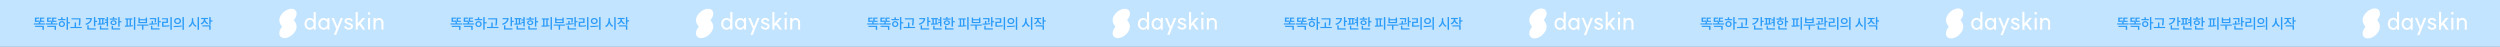 <svg width="3840" height="72" viewBox="0 0 3840 72" fill="none" xmlns="http://www.w3.org/2000/svg">
<rect x="0" y="0" width="3840" height="72" fill="#333333" stroke="none"/>
<g clip-path="url(#clip0_547_2538)">
<rect width="1920" height="85" transform="translate(0 -6.5)" fill="#C3E4FF"/>
<path d="M59.731 35.948V33.286C58.968 33.418 58.213 33.506 57.465 33.55C56.717 33.579 55.808 33.594 54.737 33.594H53.593V27.038H60.215V28.776H55.793V31.9C57.553 31.856 59.108 31.687 60.457 31.394L60.655 33.11L60.435 33.154H61.337V27.038H67.915V28.776H63.493V31.878H68.003V33.594H61.887V35.948H69.565V37.686H51.987V35.948H59.731ZM67.343 39.6V45.826H65.165V41.36H53.879V39.6H67.343ZM78.409 35.948V33.286C77.647 33.418 76.891 33.506 76.143 33.55C75.395 33.579 74.486 33.594 73.415 33.594H72.271V27.038H78.893V28.776H74.471V31.9C76.231 31.856 77.786 31.687 79.135 31.394L79.333 33.11L79.113 33.154H80.015V27.038H86.593V28.776H82.171V31.878H86.681V33.594H80.565V35.948H88.243V37.686H70.665V35.948H78.409ZM86.021 39.6V45.826H83.843V41.36H72.557V39.6H86.021ZM104.436 26.246V34.1H107.472V35.904H104.436V45.716H102.28V26.246H104.436ZM93.92 29.26V26.51H96.098V29.26H100.696V31.02H89.234V29.26H93.92ZM95.02 32.45C95.944 32.45 96.773 32.641 97.506 33.022C98.239 33.403 98.811 33.939 99.222 34.628C99.633 35.317 99.838 36.102 99.838 36.982C99.838 37.862 99.633 38.647 99.222 39.336C98.811 40.011 98.239 40.546 97.506 40.942C96.773 41.323 95.944 41.514 95.02 41.514C94.111 41.514 93.289 41.323 92.556 40.942C91.823 40.546 91.243 40.003 90.818 39.314C90.407 38.625 90.202 37.847 90.202 36.982C90.202 36.102 90.407 35.317 90.818 34.628C91.243 33.939 91.823 33.403 92.556 33.022C93.289 32.641 94.111 32.45 95.02 32.45ZM95.02 34.21C94.213 34.21 93.553 34.467 93.04 34.98C92.541 35.479 92.292 36.146 92.292 36.982C92.292 37.803 92.541 38.471 93.04 38.984C93.553 39.483 94.213 39.732 95.02 39.732C95.827 39.732 96.487 39.483 97 38.984C97.513 38.471 97.77 37.803 97.77 36.982C97.77 36.161 97.513 35.493 97 34.98C96.487 34.467 95.827 34.21 95.02 34.21ZM123.664 28.072V29.986C123.664 31.643 123.62 33.139 123.532 34.474C123.459 35.794 123.268 37.341 122.96 39.116L120.782 38.874C121.105 37.187 121.303 35.691 121.376 34.386C121.464 33.081 121.508 31.614 121.508 29.986V29.832H109.848V28.072H123.664ZM114.644 41.338V34.496H116.778V41.338H125.622V43.12H108.022V41.338H114.644ZM146.401 26.246V31.966H149.173V33.748H146.401V40.348H144.245V26.246H146.401ZM141.187 27.742C141.187 30.265 140.388 32.435 138.789 34.254C137.191 36.058 134.954 37.393 132.079 38.258L131.177 36.542C133.421 35.867 135.211 34.914 136.545 33.682C137.88 32.45 138.643 31.049 138.833 29.48H131.991V27.742H141.187ZM136.259 38.918V43.56H147.193V45.32H134.103V38.918H136.259ZM166.004 26.246V40.678H163.848V35.376H160.922V33.616H163.848V31.57H160.922V29.832H163.848V26.246H166.004ZM160.68 27.742V29.48H158.898V35.926C159.924 35.838 160.68 35.765 161.164 35.706L161.274 37.312C158.531 37.752 154.82 37.972 150.142 37.972L149.922 36.168H152.21V29.48H150.428V27.742H160.68ZM155.532 39.534V43.56H166.488V45.32H153.398V39.534H155.532ZM156.808 36.036V29.48H154.3V36.124L156.808 36.036ZM183.758 26.268V32.472H186.53V34.276H183.758V40.832H181.602V26.268H183.758ZM173.264 28.49V26.246H175.442V28.49H180.084V30.206H168.622V28.49H173.264ZM174.342 31.152C175.266 31.152 176.088 31.306 176.806 31.614C177.525 31.907 178.082 32.333 178.478 32.89C178.874 33.447 179.072 34.093 179.072 34.826C179.072 35.545 178.874 36.183 178.478 36.74C178.082 37.297 177.525 37.73 176.806 38.038C176.088 38.346 175.266 38.5 174.342 38.5C173.433 38.5 172.619 38.346 171.9 38.038C171.196 37.73 170.646 37.297 170.25 36.74C169.854 36.183 169.656 35.545 169.656 34.826C169.656 34.093 169.854 33.447 170.25 32.89C170.646 32.333 171.196 31.907 171.9 31.614C172.604 31.306 173.418 31.152 174.342 31.152ZM174.342 32.802C173.55 32.802 172.912 32.985 172.428 33.352C171.959 33.719 171.724 34.21 171.724 34.826C171.724 35.442 171.959 35.933 172.428 36.3C172.912 36.652 173.55 36.828 174.342 36.828C175.134 36.828 175.772 36.652 176.256 36.3C176.74 35.933 176.982 35.442 176.982 34.826C176.982 34.21 176.74 33.719 176.256 33.352C175.772 32.985 175.134 32.802 174.342 32.802ZM173.638 39.688V43.56H184.594V45.32H171.482V39.688H173.638ZM207.815 26.246V45.716H205.637V26.246H207.815ZM203.217 28.226V29.964H201.237V38.984C202.249 38.911 203.21 38.823 204.119 38.72L204.251 40.282C202.403 40.59 200.482 40.795 198.487 40.898C196.507 40.986 194.322 41.037 191.931 41.052L191.711 39.248H194.219V29.964H192.217V28.226H203.217ZM199.147 39.116V29.964H196.287V39.204L199.147 39.116ZM228.1 37.686V39.402H220.29V45.716H218.134V39.402H210.456V37.686H228.1ZM214.724 27.038V29.524H223.766V27.038H225.878V35.53H212.59V27.038H214.724ZM214.724 33.77H223.766V31.24H214.724V33.77ZM239.892 27.72V28.82C239.892 29.788 239.863 30.712 239.804 31.592C239.746 32.472 239.614 33.462 239.408 34.562L237.296 34.32C237.487 33.396 237.612 32.56 237.67 31.812C237.729 31.064 237.766 30.279 237.78 29.458H230.124V27.72H239.892ZM234.986 32.12V36.102C237.318 35.999 239.342 35.831 241.058 35.596L241.19 37.136C239.386 37.459 237.48 37.679 235.47 37.796C233.461 37.899 231.364 37.95 229.178 37.95L228.936 36.212C230.608 36.212 231.914 36.197 232.852 36.168V32.12H234.986ZM244.424 26.246V32.428H247.042V34.21H244.424V40.876H242.268V26.246H244.424ZM234.018 39.556V43.56H245.062V45.32H231.884V39.556H234.018ZM263.851 26.224V45.738H261.695V26.224H263.851ZM257.933 28.006V35.178H251.091V39.314C252.836 39.299 254.398 39.248 255.777 39.16C257.155 39.072 258.578 38.903 260.045 38.654L260.265 40.392C258.681 40.671 257.141 40.861 255.645 40.964C254.163 41.052 252.469 41.096 250.563 41.096H248.913V33.418H255.755V29.744H248.869V28.006H257.933ZM272.761 27.61C273.759 27.61 274.653 27.808 275.445 28.204C276.252 28.6 276.883 29.157 277.337 29.876C277.792 30.58 278.019 31.379 278.019 32.274C278.019 33.183 277.792 33.99 277.337 34.694C276.883 35.398 276.252 35.948 275.445 36.344C274.653 36.74 273.759 36.938 272.761 36.938C271.749 36.938 270.84 36.74 270.033 36.344C269.241 35.948 268.618 35.398 268.163 34.694C267.709 33.99 267.481 33.183 267.481 32.274C267.481 31.379 267.709 30.58 268.163 29.876C268.618 29.157 269.241 28.6 270.033 28.204C270.84 27.808 271.749 27.61 272.761 27.61ZM272.761 29.48C271.837 29.48 271.075 29.737 270.473 30.25C269.887 30.749 269.593 31.423 269.593 32.274C269.593 33.11 269.887 33.792 270.473 34.32C271.075 34.833 271.837 35.09 272.761 35.09C273.671 35.09 274.419 34.833 275.005 34.32C275.607 33.792 275.907 33.11 275.907 32.274C275.907 31.423 275.614 30.749 275.027 30.25C274.441 29.737 273.685 29.48 272.761 29.48ZM282.463 26.224V45.738H280.307V26.224H282.463ZM266.557 39.82C269.021 39.82 271.265 39.783 273.289 39.71C275.328 39.622 277.271 39.439 279.119 39.16L279.273 40.722C277.367 41.089 275.409 41.331 273.399 41.448C271.39 41.551 269.197 41.602 266.821 41.602L266.557 39.82ZM296.818 27.874V31.086C296.818 32.274 297.031 33.44 297.456 34.584C297.881 35.728 298.475 36.747 299.238 37.642C300.001 38.522 300.881 39.182 301.878 39.622L300.602 41.36C299.502 40.832 298.534 40.055 297.698 39.028C296.862 38.001 296.217 36.821 295.762 35.486C295.307 36.938 294.655 38.207 293.804 39.292C292.953 40.377 291.956 41.199 290.812 41.756L289.514 39.974C290.511 39.519 291.399 38.83 292.176 37.906C292.953 36.982 293.555 35.926 293.98 34.738C294.42 33.535 294.64 32.318 294.64 31.086V27.874H296.818ZM305.662 26.224V45.738H303.506V26.224H305.662ZM319.281 27.522V29.282H315.167V29.678C315.167 30.954 315.577 32.127 316.399 33.198C317.22 34.254 318.357 35.031 319.809 35.53L318.687 37.224C317.631 36.857 316.714 36.322 315.937 35.618C315.159 34.899 314.551 34.056 314.111 33.088C313.685 34.129 313.062 35.039 312.241 35.816C311.434 36.593 310.473 37.18 309.359 37.576L308.193 35.882C309.689 35.383 310.862 34.569 311.713 33.44C312.578 32.296 313.011 31.049 313.011 29.7V29.282H308.831V27.522H319.281ZM323.549 26.246V31.218H326.321V33.022H323.549V37.95H321.393V26.246H323.549ZM323.549 38.94V45.716H321.393V40.678H310.789V38.94H323.549Z" fill="#2A9BF8"/>
<g clip-path="url(#clip1_547_2538)">
<path d="M467.733 36.612C467.733 31.348 471.231 27.615 476.177 27.615C477.297 27.621 478.397 27.906 479.379 28.445C480.361 28.984 481.193 29.76 481.801 30.703V18.498H484.956V45.419H481.801V42.52C481.181 43.461 480.343 44.236 479.36 44.781C478.376 45.327 477.275 45.625 476.152 45.651C471.231 45.651 467.733 41.884 467.733 36.612ZM481.801 36.612C481.801 33.214 479.229 30.393 476.332 30.393C473.1 30.393 470.888 32.973 470.888 36.612C470.888 40.25 473.1 42.864 476.332 42.864C479.255 42.864 481.801 40.086 481.801 36.612Z" fill="white"/>
<path d="M488.909 36.722C488.909 31.459 492.407 27.717 497.31 27.717C498.398 27.747 499.464 28.032 500.421 28.55C501.379 29.069 502.201 29.806 502.823 30.702V27.648H505.978V45.418H502.823V42.562C502.234 43.498 501.421 44.27 500.458 44.809C499.495 45.349 498.413 45.638 497.31 45.65C492.441 45.65 488.909 41.883 488.909 36.722ZM502.866 36.722C502.866 33.136 500.294 30.504 497.422 30.504C494.267 30.504 492.064 33.024 492.064 36.722C492.064 40.421 494.267 42.898 497.422 42.898C500.277 42.864 502.823 40.275 502.866 36.722Z" fill="white"/>
<path d="M512.785 53.503L516.506 44.394L509.364 27.648H512.794L518.16 40.619L523.304 27.648H526.733L516.24 53.503H512.785Z" fill="white"/>
<path d="M535.401 42.786C537.527 42.786 539.053 41.874 539.053 40.352C539.053 38.829 537.072 38.331 535.1 37.642C532.666 36.782 529.245 35.733 529.245 32.336C529.245 29.325 532.014 27.459 535.555 27.459C537.647 27.459 540.99 28.68 541.822 31.846L539.053 32.8C538.844 32.042 538.384 31.379 537.747 30.921C537.111 30.462 536.337 30.236 535.555 30.28C533.729 30.28 532.4 31.046 532.4 32.336C532.4 33.789 534.226 34.288 536.352 35.011C538.924 35.871 542.208 36.954 542.208 40.352C542.208 43.517 539.318 45.572 535.401 45.572C533.962 45.557 532.554 45.148 531.329 44.391C530.104 43.633 529.108 42.555 528.448 41.272L531.02 39.75C531.409 40.605 532.022 41.339 532.793 41.874C533.564 42.408 534.465 42.723 535.401 42.786Z" fill="white"/>
<path d="M549.503 36.078L556.731 27.649H561.017L554.159 35.545L561.111 45.419H557.236L551.913 37.945L549.521 40.809V45.419H546.366V18.498H549.521L549.503 36.078Z" fill="white"/>
<path d="M568.742 20.708C568.742 21.219 568.539 21.709 568.179 22.07C567.819 22.431 567.331 22.634 566.821 22.634C566.312 22.634 565.823 22.431 565.463 22.07C565.103 21.709 564.901 21.219 564.901 20.708C564.901 20.197 565.103 19.707 565.463 19.346C565.823 18.984 566.312 18.781 566.821 18.781C567.331 18.781 567.819 18.984 568.179 19.346C568.539 19.707 568.742 20.197 568.742 20.708ZM568.399 27.589V45.392H565.244V27.614L568.399 27.589Z" fill="white"/>
<path d="M581.661 30.471C581.035 30.457 580.412 30.569 579.829 30.801C579.246 31.033 578.716 31.38 578.269 31.821C577.822 32.262 577.468 32.788 577.228 33.369C576.987 33.95 576.865 34.573 576.869 35.201V45.419H573.714V27.65H576.869V30.23C577.467 29.477 578.217 28.857 579.069 28.413C579.921 27.968 580.857 27.708 581.815 27.65C582.781 27.612 583.745 27.778 584.643 28.136C585.541 28.494 586.355 29.037 587.032 29.73C587.708 30.422 588.233 31.249 588.572 32.158C588.911 33.066 589.057 34.035 589 35.004V45.419H585.888V35.201C585.888 32.337 584.173 30.471 581.661 30.471Z" fill="white"/>
<path d="M455.576 41.023C455.576 45.066 453.09 49.934 448.641 53.667C442.228 59.085 434.144 60.1 430.629 55.903C427.628 52.334 428.906 46.184 433.346 41.023C430.517 37.807 429 34.143 429 30.952C429 26.909 431.477 22.041 435.935 18.308C442.382 12.89 450.433 11.909 453.982 16.081C456.974 19.65 455.696 25.834 451.264 30.934C454.085 34.194 455.628 37.884 455.576 41.023Z" fill="white"/>
</g>
<path d="M699.731 35.948V33.286C698.968 33.418 698.213 33.506 697.465 33.55C696.717 33.579 695.808 33.594 694.737 33.594H693.593V27.038H700.215V28.776H695.793V31.9C697.553 31.856 699.108 31.687 700.457 31.394L700.655 33.11L700.435 33.154H701.337V27.038H707.915V28.776H703.493V31.878H708.003V33.594H701.887V35.948H709.565V37.686H691.987V35.948H699.731ZM707.343 39.6V45.826H705.165V41.36H693.879V39.6H707.343ZM718.409 35.948V33.286C717.647 33.418 716.891 33.506 716.143 33.55C715.395 33.579 714.486 33.594 713.415 33.594H712.271V27.038H718.893V28.776H714.471V31.9C716.231 31.856 717.786 31.687 719.135 31.394L719.333 33.11L719.113 33.154H720.015V27.038H726.593V28.776H722.171V31.878H726.681V33.594H720.565V35.948H728.243V37.686H710.665V35.948H718.409ZM726.021 39.6V45.826H723.843V41.36H712.557V39.6H726.021ZM744.436 26.246V34.1H747.472V35.904H744.436V45.716H742.28V26.246H744.436ZM733.92 29.26V26.51H736.098V29.26H740.696V31.02H729.234V29.26H733.92ZM735.02 32.45C735.944 32.45 736.773 32.641 737.506 33.022C738.239 33.403 738.811 33.939 739.222 34.628C739.633 35.317 739.838 36.102 739.838 36.982C739.838 37.862 739.633 38.647 739.222 39.336C738.811 40.011 738.239 40.546 737.506 40.942C736.773 41.323 735.944 41.514 735.02 41.514C734.111 41.514 733.289 41.323 732.556 40.942C731.823 40.546 731.243 40.003 730.818 39.314C730.407 38.625 730.202 37.847 730.202 36.982C730.202 36.102 730.407 35.317 730.818 34.628C731.243 33.939 731.823 33.403 732.556 33.022C733.289 32.641 734.111 32.45 735.02 32.45ZM735.02 34.21C734.213 34.21 733.553 34.467 733.04 34.98C732.541 35.479 732.292 36.146 732.292 36.982C732.292 37.803 732.541 38.471 733.04 38.984C733.553 39.483 734.213 39.732 735.02 39.732C735.827 39.732 736.487 39.483 737 38.984C737.513 38.471 737.77 37.803 737.77 36.982C737.77 36.161 737.513 35.493 737 34.98C736.487 34.467 735.827 34.21 735.02 34.21ZM763.664 28.072V29.986C763.664 31.643 763.62 33.139 763.532 34.474C763.459 35.794 763.268 37.341 762.96 39.116L760.782 38.874C761.105 37.187 761.303 35.691 761.376 34.386C761.464 33.081 761.508 31.614 761.508 29.986V29.832H749.848V28.072H763.664ZM754.644 41.338V34.496H756.778V41.338H765.622V43.12H748.022V41.338H754.644ZM786.401 26.246V31.966H789.173V33.748H786.401V40.348H784.245V26.246H786.401ZM781.187 27.742C781.187 30.265 780.388 32.435 778.789 34.254C777.191 36.058 774.954 37.393 772.079 38.258L771.177 36.542C773.421 35.867 775.211 34.914 776.545 33.682C777.88 32.45 778.643 31.049 778.833 29.48H771.991V27.742H781.187ZM776.259 38.918V43.56H787.193V45.32H774.103V38.918H776.259ZM806.004 26.246V40.678H803.848V35.376H800.922V33.616H803.848V31.57H800.922V29.832H803.848V26.246H806.004ZM800.68 27.742V29.48H798.898V35.926C799.924 35.838 800.68 35.765 801.164 35.706L801.274 37.312C798.531 37.752 794.82 37.972 790.142 37.972L789.922 36.168H792.21V29.48H790.428V27.742H800.68ZM795.532 39.534V43.56H806.488V45.32H793.398V39.534H795.532ZM796.808 36.036V29.48H794.3V36.124L796.808 36.036ZM823.758 26.268V32.472H826.53V34.276H823.758V40.832H821.602V26.268H823.758ZM813.264 28.49V26.246H815.442V28.49H820.084V30.206H808.622V28.49H813.264ZM814.342 31.152C815.266 31.152 816.088 31.306 816.806 31.614C817.525 31.907 818.082 32.333 818.478 32.89C818.874 33.447 819.072 34.093 819.072 34.826C819.072 35.545 818.874 36.183 818.478 36.74C818.082 37.297 817.525 37.73 816.806 38.038C816.088 38.346 815.266 38.5 814.342 38.5C813.433 38.5 812.619 38.346 811.9 38.038C811.196 37.73 810.646 37.297 810.25 36.74C809.854 36.183 809.656 35.545 809.656 34.826C809.656 34.093 809.854 33.447 810.25 32.89C810.646 32.333 811.196 31.907 811.9 31.614C812.604 31.306 813.418 31.152 814.342 31.152ZM814.342 32.802C813.55 32.802 812.912 32.985 812.428 33.352C811.959 33.719 811.724 34.21 811.724 34.826C811.724 35.442 811.959 35.933 812.428 36.3C812.912 36.652 813.55 36.828 814.342 36.828C815.134 36.828 815.772 36.652 816.256 36.3C816.74 35.933 816.982 35.442 816.982 34.826C816.982 34.21 816.74 33.719 816.256 33.352C815.772 32.985 815.134 32.802 814.342 32.802ZM813.638 39.688V43.56H824.594V45.32H811.482V39.688H813.638ZM847.815 26.246V45.716H845.637V26.246H847.815ZM843.217 28.226V29.964H841.237V38.984C842.249 38.911 843.21 38.823 844.119 38.72L844.251 40.282C842.403 40.59 840.482 40.795 838.487 40.898C836.507 40.986 834.322 41.037 831.931 41.052L831.711 39.248H834.219V29.964H832.217V28.226H843.217ZM839.147 39.116V29.964H836.287V39.204L839.147 39.116ZM868.1 37.686V39.402H860.29V45.716H858.134V39.402H850.456V37.686H868.1ZM854.724 27.038V29.524H863.766V27.038H865.878V35.53H852.59V27.038H854.724ZM854.724 33.77H863.766V31.24H854.724V33.77ZM879.892 27.72V28.82C879.892 29.788 879.863 30.712 879.804 31.592C879.746 32.472 879.614 33.462 879.408 34.562L877.296 34.32C877.487 33.396 877.612 32.56 877.67 31.812C877.729 31.064 877.766 30.279 877.78 29.458H870.124V27.72H879.892ZM874.986 32.12V36.102C877.318 35.999 879.342 35.831 881.058 35.596L881.19 37.136C879.386 37.459 877.48 37.679 875.47 37.796C873.461 37.899 871.364 37.95 869.178 37.95L868.936 36.212C870.608 36.212 871.914 36.197 872.852 36.168V32.12H874.986ZM884.424 26.246V32.428H887.042V34.21H884.424V40.876H882.268V26.246H884.424ZM874.018 39.556V43.56H885.062V45.32H871.884V39.556H874.018ZM903.851 26.224V45.738H901.695V26.224H903.851ZM897.933 28.006V35.178H891.091V39.314C892.836 39.299 894.398 39.248 895.777 39.16C897.155 39.072 898.578 38.903 900.045 38.654L900.265 40.392C898.681 40.671 897.141 40.861 895.645 40.964C894.163 41.052 892.469 41.096 890.563 41.096H888.913V33.418H895.755V29.744H888.869V28.006H897.933ZM912.761 27.61C913.759 27.61 914.653 27.808 915.445 28.204C916.252 28.6 916.883 29.157 917.337 29.876C917.792 30.58 918.019 31.379 918.019 32.274C918.019 33.183 917.792 33.99 917.337 34.694C916.883 35.398 916.252 35.948 915.445 36.344C914.653 36.74 913.759 36.938 912.761 36.938C911.749 36.938 910.84 36.74 910.033 36.344C909.241 35.948 908.618 35.398 908.163 34.694C907.709 33.99 907.481 33.183 907.481 32.274C907.481 31.379 907.709 30.58 908.163 29.876C908.618 29.157 909.241 28.6 910.033 28.204C910.84 27.808 911.749 27.61 912.761 27.61ZM912.761 29.48C911.837 29.48 911.075 29.737 910.473 30.25C909.887 30.749 909.593 31.423 909.593 32.274C909.593 33.11 909.887 33.792 910.473 34.32C911.075 34.833 911.837 35.09 912.761 35.09C913.671 35.09 914.419 34.833 915.005 34.32C915.607 33.792 915.907 33.11 915.907 32.274C915.907 31.423 915.614 30.749 915.027 30.25C914.441 29.737 913.685 29.48 912.761 29.48ZM922.463 26.224V45.738H920.307V26.224H922.463ZM906.557 39.82C909.021 39.82 911.265 39.783 913.289 39.71C915.328 39.622 917.271 39.439 919.119 39.16L919.273 40.722C917.367 41.089 915.409 41.331 913.399 41.448C911.39 41.551 909.197 41.602 906.821 41.602L906.557 39.82ZM936.818 27.874V31.086C936.818 32.274 937.031 33.44 937.456 34.584C937.881 35.728 938.475 36.747 939.238 37.642C940.001 38.522 940.881 39.182 941.878 39.622L940.602 41.36C939.502 40.832 938.534 40.055 937.698 39.028C936.862 38.001 936.217 36.821 935.762 35.486C935.307 36.938 934.655 38.207 933.804 39.292C932.953 40.377 931.956 41.199 930.812 41.756L929.514 39.974C930.511 39.519 931.399 38.83 932.176 37.906C932.953 36.982 933.555 35.926 933.98 34.738C934.42 33.535 934.64 32.318 934.64 31.086V27.874H936.818ZM945.662 26.224V45.738H943.506V26.224H945.662ZM959.281 27.522V29.282H955.167V29.678C955.167 30.954 955.577 32.127 956.399 33.198C957.22 34.254 958.357 35.031 959.809 35.53L958.687 37.224C957.631 36.857 956.714 36.322 955.937 35.618C955.159 34.899 954.551 34.056 954.111 33.088C953.685 34.129 953.062 35.039 952.241 35.816C951.434 36.593 950.473 37.18 949.359 37.576L948.193 35.882C949.689 35.383 950.862 34.569 951.713 33.44C952.578 32.296 953.011 31.049 953.011 29.7V29.282H948.831V27.522H959.281ZM963.549 26.246V31.218H966.321V33.022H963.549V37.95H961.393V26.246H963.549ZM963.549 38.94V45.716H961.393V40.678H950.789V38.94H963.549Z" fill="#2A9BF8"/>
<g clip-path="url(#clip2_547_2538)">
<path d="M1107.73 36.612C1107.73 31.348 1111.23 27.615 1116.18 27.615C1117.3 27.621 1118.4 27.906 1119.38 28.445C1120.36 28.984 1121.19 29.76 1121.8 30.703V18.498H1124.96V45.419H1121.8V42.52C1121.18 43.461 1120.34 44.236 1119.36 44.781C1118.38 45.327 1117.28 45.625 1116.15 45.651C1111.23 45.651 1107.73 41.884 1107.73 36.612ZM1121.8 36.612C1121.8 33.214 1119.23 30.393 1116.33 30.393C1113.1 30.393 1110.89 32.973 1110.89 36.612C1110.89 40.25 1113.1 42.864 1116.33 42.864C1119.26 42.864 1121.8 40.086 1121.8 36.612Z" fill="white"/>
<path d="M1128.91 36.722C1128.91 31.459 1132.41 27.717 1137.31 27.717C1138.4 27.747 1139.46 28.032 1140.42 28.55C1141.38 29.069 1142.2 29.806 1142.82 30.702V27.648H1145.98V45.418H1142.82V42.562C1142.23 43.498 1141.42 44.27 1140.46 44.809C1139.5 45.349 1138.41 45.638 1137.31 45.65C1132.44 45.65 1128.91 41.883 1128.91 36.722ZM1142.87 36.722C1142.87 33.136 1140.29 30.504 1137.42 30.504C1134.27 30.504 1132.06 33.024 1132.06 36.722C1132.06 40.421 1134.27 42.898 1137.42 42.898C1140.28 42.864 1142.82 40.275 1142.87 36.722Z" fill="white"/>
<path d="M1152.78 53.503L1156.51 44.394L1149.36 27.648H1152.79L1158.16 40.619L1163.3 27.648H1166.73L1156.24 53.503H1152.78Z" fill="white"/>
<path d="M1175.4 42.786C1177.53 42.786 1179.05 41.874 1179.05 40.352C1179.05 38.829 1177.07 38.331 1175.1 37.642C1172.67 36.782 1169.25 35.733 1169.25 32.336C1169.25 29.325 1172.01 27.459 1175.55 27.459C1177.65 27.459 1180.99 28.68 1181.82 31.846L1179.05 32.8C1178.84 32.042 1178.38 31.379 1177.75 30.921C1177.11 30.462 1176.34 30.236 1175.55 30.28C1173.73 30.28 1172.4 31.046 1172.4 32.336C1172.4 33.789 1174.23 34.288 1176.35 35.011C1178.92 35.871 1182.21 36.954 1182.21 40.352C1182.21 43.517 1179.32 45.572 1175.4 45.572C1173.96 45.557 1172.55 45.148 1171.33 44.391C1170.1 43.633 1169.11 42.555 1168.45 41.272L1171.02 39.75C1171.41 40.605 1172.02 41.339 1172.79 41.874C1173.56 42.408 1174.47 42.723 1175.4 42.786Z" fill="white"/>
<path d="M1189.5 36.078L1196.73 27.649H1201.02L1194.16 35.545L1201.11 45.419H1197.24L1191.91 37.945L1189.52 40.809V45.419H1186.37V18.498H1189.52L1189.5 36.078Z" fill="white"/>
<path d="M1208.74 20.708C1208.74 21.219 1208.54 21.709 1208.18 22.07C1207.82 22.431 1207.33 22.634 1206.82 22.634C1206.31 22.634 1205.82 22.431 1205.46 22.07C1205.1 21.709 1204.9 21.219 1204.9 20.708C1204.9 20.197 1205.1 19.707 1205.46 19.346C1205.82 18.984 1206.31 18.781 1206.82 18.781C1207.33 18.781 1207.82 18.984 1208.18 19.346C1208.54 19.707 1208.74 20.197 1208.74 20.708ZM1208.4 27.589V45.392H1205.24V27.614L1208.4 27.589Z" fill="white"/>
<path d="M1221.66 30.471C1221.03 30.457 1220.41 30.569 1219.83 30.801C1219.25 31.033 1218.72 31.38 1218.27 31.821C1217.82 32.262 1217.47 32.788 1217.23 33.369C1216.99 33.95 1216.87 34.573 1216.87 35.201V45.419H1213.71V27.65H1216.87V30.23C1217.47 29.477 1218.22 28.857 1219.07 28.413C1219.92 27.968 1220.86 27.708 1221.82 27.65C1222.78 27.612 1223.74 27.778 1224.64 28.136C1225.54 28.494 1226.36 29.037 1227.03 29.73C1227.71 30.422 1228.23 31.249 1228.57 32.158C1228.91 33.066 1229.06 34.035 1229 35.004V45.419H1225.89V35.201C1225.89 32.337 1224.17 30.471 1221.66 30.471Z" fill="white"/>
<path d="M1095.58 41.023C1095.58 45.066 1093.09 49.934 1088.64 53.667C1082.23 59.085 1074.14 60.1 1070.63 55.903C1067.63 52.334 1068.91 46.184 1073.35 41.023C1070.52 37.807 1069 34.143 1069 30.952C1069 26.909 1071.48 22.041 1075.94 18.308C1082.38 12.89 1090.43 11.909 1093.98 16.081C1096.97 19.65 1095.7 25.834 1091.26 30.934C1094.08 34.194 1095.63 37.884 1095.58 41.023Z" fill="white"/>
</g>
<path d="M1339.73 35.948V33.286C1338.97 33.418 1338.21 33.506 1337.46 33.55C1336.72 33.579 1335.81 33.594 1334.74 33.594H1333.59V27.038H1340.21V28.776H1335.79V31.9C1337.55 31.856 1339.11 31.687 1340.46 31.394L1340.65 33.11L1340.43 33.154H1341.34V27.038H1347.91V28.776H1343.49V31.878H1348V33.594H1341.89V35.948H1349.56V37.686H1331.99V35.948H1339.73ZM1347.34 39.6V45.826H1345.16V41.36H1333.88V39.6H1347.34ZM1358.41 35.948V33.286C1357.65 33.418 1356.89 33.506 1356.14 33.55C1355.4 33.579 1354.49 33.594 1353.42 33.594H1352.27V27.038H1358.89V28.776H1354.47V31.9C1356.23 31.856 1357.79 31.687 1359.14 31.394L1359.33 33.11L1359.11 33.154H1360.02V27.038H1366.59V28.776H1362.17V31.878H1366.68V33.594H1360.57V35.948H1368.24V37.686H1350.67V35.948H1358.41ZM1366.02 39.6V45.826H1363.84V41.36H1352.56V39.6H1366.02ZM1384.44 26.246V34.1H1387.47V35.904H1384.44V45.716H1382.28V26.246H1384.44ZM1373.92 29.26V26.51H1376.1V29.26H1380.7V31.02H1369.23V29.26H1373.92ZM1375.02 32.45C1375.94 32.45 1376.77 32.641 1377.51 33.022C1378.24 33.403 1378.81 33.939 1379.22 34.628C1379.63 35.317 1379.84 36.102 1379.84 36.982C1379.84 37.862 1379.63 38.647 1379.22 39.336C1378.81 40.011 1378.24 40.546 1377.51 40.942C1376.77 41.323 1375.94 41.514 1375.02 41.514C1374.11 41.514 1373.29 41.323 1372.56 40.942C1371.82 40.546 1371.24 40.003 1370.82 39.314C1370.41 38.625 1370.2 37.847 1370.2 36.982C1370.2 36.102 1370.41 35.317 1370.82 34.628C1371.24 33.939 1371.82 33.403 1372.56 33.022C1373.29 32.641 1374.11 32.45 1375.02 32.45ZM1375.02 34.21C1374.21 34.21 1373.55 34.467 1373.04 34.98C1372.54 35.479 1372.29 36.146 1372.29 36.982C1372.29 37.803 1372.54 38.471 1373.04 38.984C1373.55 39.483 1374.21 39.732 1375.02 39.732C1375.83 39.732 1376.49 39.483 1377 38.984C1377.51 38.471 1377.77 37.803 1377.77 36.982C1377.77 36.161 1377.51 35.493 1377 34.98C1376.49 34.467 1375.83 34.21 1375.02 34.21ZM1403.66 28.072V29.986C1403.66 31.643 1403.62 33.139 1403.53 34.474C1403.46 35.794 1403.27 37.341 1402.96 39.116L1400.78 38.874C1401.11 37.187 1401.3 35.691 1401.38 34.386C1401.46 33.081 1401.51 31.614 1401.51 29.986V29.832H1389.85V28.072H1403.66ZM1394.64 41.338V34.496H1396.78V41.338H1405.62V43.12H1388.02V41.338H1394.64ZM1426.4 26.246V31.966H1429.17V33.748H1426.4V40.348H1424.25V26.246H1426.4ZM1421.19 27.742C1421.19 30.265 1420.39 32.435 1418.79 34.254C1417.19 36.058 1414.95 37.393 1412.08 38.258L1411.18 36.542C1413.42 35.867 1415.21 34.914 1416.55 33.682C1417.88 32.45 1418.64 31.049 1418.83 29.48H1411.99V27.742H1421.19ZM1416.26 38.918V43.56H1427.19V45.32H1414.1V38.918H1416.26ZM1446 26.246V40.678H1443.85V35.376H1440.92V33.616H1443.85V31.57H1440.92V29.832H1443.85V26.246H1446ZM1440.68 27.742V29.48H1438.9V35.926C1439.92 35.838 1440.68 35.765 1441.16 35.706L1441.27 37.312C1438.53 37.752 1434.82 37.972 1430.14 37.972L1429.92 36.168H1432.21V29.48H1430.43V27.742H1440.68ZM1435.53 39.534V43.56H1446.49V45.32H1433.4V39.534H1435.53ZM1436.81 36.036V29.48H1434.3V36.124L1436.81 36.036ZM1463.76 26.268V32.472H1466.53V34.276H1463.76V40.832H1461.6V26.268H1463.76ZM1453.26 28.49V26.246H1455.44V28.49H1460.08V30.206H1448.62V28.49H1453.26ZM1454.34 31.152C1455.27 31.152 1456.09 31.306 1456.81 31.614C1457.52 31.907 1458.08 32.333 1458.48 32.89C1458.87 33.447 1459.07 34.093 1459.07 34.826C1459.07 35.545 1458.87 36.183 1458.48 36.74C1458.08 37.297 1457.52 37.73 1456.81 38.038C1456.09 38.346 1455.27 38.5 1454.34 38.5C1453.43 38.5 1452.62 38.346 1451.9 38.038C1451.2 37.73 1450.65 37.297 1450.25 36.74C1449.85 36.183 1449.66 35.545 1449.66 34.826C1449.66 34.093 1449.85 33.447 1450.25 32.89C1450.65 32.333 1451.2 31.907 1451.9 31.614C1452.6 31.306 1453.42 31.152 1454.34 31.152ZM1454.34 32.802C1453.55 32.802 1452.91 32.985 1452.43 33.352C1451.96 33.719 1451.72 34.21 1451.72 34.826C1451.72 35.442 1451.96 35.933 1452.43 36.3C1452.91 36.652 1453.55 36.828 1454.34 36.828C1455.13 36.828 1455.77 36.652 1456.26 36.3C1456.74 35.933 1456.98 35.442 1456.98 34.826C1456.98 34.21 1456.74 33.719 1456.26 33.352C1455.77 32.985 1455.13 32.802 1454.34 32.802ZM1453.64 39.688V43.56H1464.59V45.32H1451.48V39.688H1453.64ZM1487.82 26.246V45.716H1485.64V26.246H1487.82ZM1483.22 28.226V29.964H1481.24V38.984C1482.25 38.911 1483.21 38.823 1484.12 38.72L1484.25 40.282C1482.4 40.59 1480.48 40.795 1478.49 40.898C1476.51 40.986 1474.32 41.037 1471.93 41.052L1471.71 39.248H1474.22V29.964H1472.22V28.226H1483.22ZM1479.15 39.116V29.964H1476.29V39.204L1479.15 39.116ZM1508.1 37.686V39.402H1500.29V45.716H1498.13V39.402H1490.46V37.686H1508.1ZM1494.72 27.038V29.524H1503.77V27.038H1505.88V35.53H1492.59V27.038H1494.72ZM1494.72 33.77H1503.77V31.24H1494.72V33.77ZM1519.89 27.72V28.82C1519.89 29.788 1519.86 30.712 1519.8 31.592C1519.75 32.472 1519.61 33.462 1519.41 34.562L1517.3 34.32C1517.49 33.396 1517.61 32.56 1517.67 31.812C1517.73 31.064 1517.77 30.279 1517.78 29.458H1510.12V27.72H1519.89ZM1514.99 32.12V36.102C1517.32 35.999 1519.34 35.831 1521.06 35.596L1521.19 37.136C1519.39 37.459 1517.48 37.679 1515.47 37.796C1513.46 37.899 1511.36 37.95 1509.18 37.95L1508.94 36.212C1510.61 36.212 1511.91 36.197 1512.85 36.168V32.12H1514.99ZM1524.42 26.246V32.428H1527.04V34.21H1524.42V40.876H1522.27V26.246H1524.42ZM1514.02 39.556V43.56H1525.06V45.32H1511.88V39.556H1514.02ZM1543.85 26.224V45.738H1541.69V26.224H1543.85ZM1537.93 28.006V35.178H1531.09V39.314C1532.84 39.299 1534.4 39.248 1535.78 39.16C1537.16 39.072 1538.58 38.903 1540.04 38.654L1540.26 40.392C1538.68 40.671 1537.14 40.861 1535.64 40.964C1534.16 41.052 1532.47 41.096 1530.56 41.096H1528.91V33.418H1535.75V29.744H1528.87V28.006H1537.93ZM1552.76 27.61C1553.76 27.61 1554.65 27.808 1555.45 28.204C1556.25 28.6 1556.88 29.157 1557.34 29.876C1557.79 30.58 1558.02 31.379 1558.02 32.274C1558.02 33.183 1557.79 33.99 1557.34 34.694C1556.88 35.398 1556.25 35.948 1555.45 36.344C1554.65 36.74 1553.76 36.938 1552.76 36.938C1551.75 36.938 1550.84 36.74 1550.03 36.344C1549.24 35.948 1548.62 35.398 1548.16 34.694C1547.71 33.99 1547.48 33.183 1547.48 32.274C1547.48 31.379 1547.71 30.58 1548.16 29.876C1548.62 29.157 1549.24 28.6 1550.03 28.204C1550.84 27.808 1551.75 27.61 1552.76 27.61ZM1552.76 29.48C1551.84 29.48 1551.07 29.737 1550.47 30.25C1549.89 30.749 1549.59 31.423 1549.59 32.274C1549.59 33.11 1549.89 33.792 1550.47 34.32C1551.07 34.833 1551.84 35.09 1552.76 35.09C1553.67 35.09 1554.42 34.833 1555.01 34.32C1555.61 33.792 1555.91 33.11 1555.91 32.274C1555.91 31.423 1555.61 30.749 1555.03 30.25C1554.44 29.737 1553.69 29.48 1552.76 29.48ZM1562.46 26.224V45.738H1560.31V26.224H1562.46ZM1546.56 39.82C1549.02 39.82 1551.27 39.783 1553.29 39.71C1555.33 39.622 1557.27 39.439 1559.12 39.16L1559.27 40.722C1557.37 41.089 1555.41 41.331 1553.4 41.448C1551.39 41.551 1549.2 41.602 1546.82 41.602L1546.56 39.82ZM1576.82 27.874V31.086C1576.82 32.274 1577.03 33.44 1577.46 34.584C1577.88 35.728 1578.48 36.747 1579.24 37.642C1580 38.522 1580.88 39.182 1581.88 39.622L1580.6 41.36C1579.5 40.832 1578.53 40.055 1577.7 39.028C1576.86 38.001 1576.22 36.821 1575.76 35.486C1575.31 36.938 1574.65 38.207 1573.8 39.292C1572.95 40.377 1571.96 41.199 1570.81 41.756L1569.51 39.974C1570.51 39.519 1571.4 38.83 1572.18 37.906C1572.95 36.982 1573.55 35.926 1573.98 34.738C1574.42 33.535 1574.64 32.318 1574.64 31.086V27.874H1576.82ZM1585.66 26.224V45.738H1583.51V26.224H1585.66ZM1599.28 27.522V29.282H1595.17V29.678C1595.17 30.954 1595.58 32.127 1596.4 33.198C1597.22 34.254 1598.36 35.031 1599.81 35.53L1598.69 37.224C1597.63 36.857 1596.71 36.322 1595.94 35.618C1595.16 34.899 1594.55 34.056 1594.11 33.088C1593.69 34.129 1593.06 35.039 1592.24 35.816C1591.43 36.593 1590.47 37.18 1589.36 37.576L1588.19 35.882C1589.69 35.383 1590.86 34.569 1591.71 33.44C1592.58 32.296 1593.01 31.049 1593.01 29.7V29.282H1588.83V27.522H1599.28ZM1603.55 26.246V31.218H1606.32V33.022H1603.55V37.95H1601.39V26.246H1603.55ZM1603.55 38.94V45.716H1601.39V40.678H1590.79V38.94H1603.55Z" fill="#2A9BF8"/>
<g clip-path="url(#clip3_547_2538)">
<path d="M1747.73 36.612C1747.73 31.348 1751.23 27.615 1756.18 27.615C1757.3 27.621 1758.4 27.906 1759.38 28.445C1760.36 28.984 1761.19 29.76 1761.8 30.703V18.498H1764.96V45.419H1761.8V42.52C1761.18 43.461 1760.34 44.236 1759.36 44.781C1758.38 45.327 1757.28 45.625 1756.15 45.651C1751.23 45.651 1747.73 41.884 1747.73 36.612ZM1761.8 36.612C1761.8 33.214 1759.23 30.393 1756.33 30.393C1753.1 30.393 1750.89 32.973 1750.89 36.612C1750.89 40.25 1753.1 42.864 1756.33 42.864C1759.26 42.864 1761.8 40.086 1761.8 36.612Z" fill="white"/>
<path d="M1768.91 36.722C1768.91 31.459 1772.41 27.717 1777.31 27.717C1778.4 27.747 1779.46 28.032 1780.42 28.55C1781.38 29.069 1782.2 29.806 1782.82 30.702V27.648H1785.98V45.418H1782.82V42.562C1782.23 43.498 1781.42 44.27 1780.46 44.809C1779.5 45.349 1778.41 45.638 1777.31 45.65C1772.44 45.65 1768.91 41.883 1768.91 36.722ZM1782.87 36.722C1782.87 33.136 1780.29 30.504 1777.42 30.504C1774.27 30.504 1772.06 33.024 1772.06 36.722C1772.06 40.421 1774.27 42.898 1777.42 42.898C1780.28 42.864 1782.82 40.275 1782.87 36.722Z" fill="white"/>
<path d="M1792.78 53.503L1796.51 44.394L1789.36 27.648H1792.79L1798.16 40.619L1803.3 27.648H1806.73L1796.24 53.503H1792.78Z" fill="white"/>
<path d="M1815.4 42.786C1817.53 42.786 1819.05 41.874 1819.05 40.352C1819.05 38.829 1817.07 38.331 1815.1 37.642C1812.67 36.782 1809.25 35.733 1809.25 32.336C1809.25 29.325 1812.01 27.459 1815.55 27.459C1817.65 27.459 1820.99 28.68 1821.82 31.846L1819.05 32.8C1818.84 32.042 1818.38 31.379 1817.75 30.921C1817.11 30.462 1816.34 30.236 1815.55 30.28C1813.73 30.28 1812.4 31.046 1812.4 32.336C1812.4 33.789 1814.23 34.288 1816.35 35.011C1818.92 35.871 1822.21 36.954 1822.21 40.352C1822.21 43.517 1819.32 45.572 1815.4 45.572C1813.96 45.557 1812.55 45.148 1811.33 44.391C1810.1 43.633 1809.11 42.555 1808.45 41.272L1811.02 39.75C1811.41 40.605 1812.02 41.339 1812.79 41.874C1813.56 42.408 1814.47 42.723 1815.4 42.786Z" fill="white"/>
<path d="M1829.5 36.078L1836.73 27.649H1841.02L1834.16 35.545L1841.11 45.419H1837.24L1831.91 37.945L1829.52 40.809V45.419H1826.37V18.498H1829.52L1829.5 36.078Z" fill="white"/>
<path d="M1848.74 20.708C1848.74 21.219 1848.54 21.709 1848.18 22.07C1847.82 22.431 1847.33 22.634 1846.82 22.634C1846.31 22.634 1845.82 22.431 1845.46 22.07C1845.1 21.709 1844.9 21.219 1844.9 20.708C1844.9 20.197 1845.1 19.707 1845.46 19.346C1845.82 18.984 1846.31 18.781 1846.82 18.781C1847.33 18.781 1847.82 18.984 1848.18 19.346C1848.54 19.707 1848.74 20.197 1848.74 20.708ZM1848.4 27.589V45.392H1845.24V27.614L1848.4 27.589Z" fill="white"/>
<path d="M1861.66 30.471C1861.03 30.457 1860.41 30.569 1859.83 30.801C1859.25 31.033 1858.72 31.38 1858.27 31.821C1857.82 32.262 1857.47 32.788 1857.23 33.369C1856.99 33.95 1856.87 34.573 1856.87 35.201V45.419H1853.71V27.65H1856.87V30.23C1857.47 29.477 1858.22 28.857 1859.07 28.413C1859.92 27.968 1860.86 27.708 1861.82 27.65C1862.78 27.612 1863.74 27.778 1864.64 28.136C1865.54 28.494 1866.36 29.037 1867.03 29.73C1867.71 30.422 1868.23 31.249 1868.57 32.158C1868.91 33.066 1869.06 34.035 1869 35.004V45.419H1865.89V35.201C1865.89 32.337 1864.17 30.471 1861.66 30.471Z" fill="white"/>
<path d="M1735.58 41.023C1735.58 45.066 1733.09 49.934 1728.64 53.667C1722.23 59.085 1714.14 60.1 1710.63 55.903C1707.63 52.334 1708.91 46.184 1713.35 41.023C1710.52 37.807 1709 34.143 1709 30.952C1709 26.909 1711.48 22.041 1715.94 18.308C1722.38 12.89 1730.43 11.909 1733.98 16.081C1736.97 19.65 1735.7 25.834 1731.26 30.934C1734.08 34.194 1735.63 37.884 1735.58 41.023Z" fill="white"/>
</g>
<rect width="1920" height="86" transform="translate(1920 -7)" fill="#C3E4FF"/>
<path d="M1979.73 35.948V33.286C1978.97 33.418 1978.21 33.506 1977.46 33.55C1976.72 33.579 1975.81 33.594 1974.74 33.594H1973.59V27.038H1980.21V28.776H1975.79V31.9C1977.55 31.856 1979.11 31.687 1980.46 31.394L1980.65 33.11L1980.43 33.154H1981.34V27.038H1987.91V28.776H1983.49V31.878H1988V33.594H1981.89V35.948H1989.56V37.686H1971.99V35.948H1979.73ZM1987.34 39.6V45.826H1985.16V41.36H1973.88V39.6H1987.34ZM1998.41 35.948V33.286C1997.65 33.418 1996.89 33.506 1996.14 33.55C1995.4 33.579 1994.49 33.594 1993.42 33.594H1992.27V27.038H1998.89V28.776H1994.47V31.9C1996.23 31.856 1997.79 31.687 1999.14 31.394L1999.33 33.11L1999.11 33.154H2000.02V27.038H2006.59V28.776H2002.17V31.878H2006.68V33.594H2000.57V35.948H2008.24V37.686H1990.67V35.948H1998.41ZM2006.02 39.6V45.826H2003.84V41.36H1992.56V39.6H2006.02ZM2024.44 26.246V34.1H2027.47V35.904H2024.44V45.716H2022.28V26.246H2024.44ZM2013.92 29.26V26.51H2016.1V29.26H2020.7V31.02H2009.23V29.26H2013.92ZM2015.02 32.45C2015.94 32.45 2016.77 32.641 2017.51 33.022C2018.24 33.403 2018.81 33.939 2019.22 34.628C2019.63 35.317 2019.84 36.102 2019.84 36.982C2019.84 37.862 2019.63 38.647 2019.22 39.336C2018.81 40.011 2018.24 40.546 2017.51 40.942C2016.77 41.323 2015.94 41.514 2015.02 41.514C2014.11 41.514 2013.29 41.323 2012.56 40.942C2011.82 40.546 2011.24 40.003 2010.82 39.314C2010.41 38.625 2010.2 37.847 2010.2 36.982C2010.2 36.102 2010.41 35.317 2010.82 34.628C2011.24 33.939 2011.82 33.403 2012.56 33.022C2013.29 32.641 2014.11 32.45 2015.02 32.45ZM2015.02 34.21C2014.21 34.21 2013.55 34.467 2013.04 34.98C2012.54 35.479 2012.29 36.146 2012.29 36.982C2012.29 37.803 2012.54 38.471 2013.04 38.984C2013.55 39.483 2014.21 39.732 2015.02 39.732C2015.83 39.732 2016.49 39.483 2017 38.984C2017.51 38.471 2017.77 37.803 2017.77 36.982C2017.77 36.161 2017.51 35.493 2017 34.98C2016.49 34.467 2015.83 34.21 2015.02 34.21ZM2043.66 28.072V29.986C2043.66 31.643 2043.62 33.139 2043.53 34.474C2043.46 35.794 2043.27 37.341 2042.96 39.116L2040.78 38.874C2041.11 37.187 2041.3 35.691 2041.38 34.386C2041.46 33.081 2041.51 31.614 2041.51 29.986V29.832H2029.85V28.072H2043.66ZM2034.64 41.338V34.496H2036.78V41.338H2045.62V43.12H2028.02V41.338H2034.64ZM2066.4 26.246V31.966H2069.17V33.748H2066.4V40.348H2064.25V26.246H2066.4ZM2061.19 27.742C2061.19 30.265 2060.39 32.435 2058.79 34.254C2057.19 36.058 2054.95 37.393 2052.08 38.258L2051.18 36.542C2053.42 35.867 2055.21 34.914 2056.55 33.682C2057.88 32.45 2058.64 31.049 2058.83 29.48H2051.99V27.742H2061.19ZM2056.26 38.918V43.56H2067.19V45.32H2054.1V38.918H2056.26ZM2086 26.246V40.678H2083.85V35.376H2080.92V33.616H2083.85V31.57H2080.92V29.832H2083.85V26.246H2086ZM2080.68 27.742V29.48H2078.9V35.926C2079.92 35.838 2080.68 35.765 2081.16 35.706L2081.27 37.312C2078.53 37.752 2074.82 37.972 2070.14 37.972L2069.92 36.168H2072.21V29.48H2070.43V27.742H2080.68ZM2075.53 39.534V43.56H2086.49V45.32H2073.4V39.534H2075.53ZM2076.81 36.036V29.48H2074.3V36.124L2076.81 36.036ZM2103.76 26.268V32.472H2106.53V34.276H2103.76V40.832H2101.6V26.268H2103.76ZM2093.26 28.49V26.246H2095.44V28.49H2100.08V30.206H2088.62V28.49H2093.26ZM2094.34 31.152C2095.27 31.152 2096.09 31.306 2096.81 31.614C2097.52 31.907 2098.08 32.333 2098.48 32.89C2098.87 33.447 2099.07 34.093 2099.07 34.826C2099.07 35.545 2098.87 36.183 2098.48 36.74C2098.08 37.297 2097.52 37.73 2096.81 38.038C2096.09 38.346 2095.27 38.5 2094.34 38.5C2093.43 38.5 2092.62 38.346 2091.9 38.038C2091.2 37.73 2090.65 37.297 2090.25 36.74C2089.85 36.183 2089.66 35.545 2089.66 34.826C2089.66 34.093 2089.85 33.447 2090.25 32.89C2090.65 32.333 2091.2 31.907 2091.9 31.614C2092.6 31.306 2093.42 31.152 2094.34 31.152ZM2094.34 32.802C2093.55 32.802 2092.91 32.985 2092.43 33.352C2091.96 33.719 2091.72 34.21 2091.72 34.826C2091.72 35.442 2091.96 35.933 2092.43 36.3C2092.91 36.652 2093.55 36.828 2094.34 36.828C2095.13 36.828 2095.77 36.652 2096.26 36.3C2096.74 35.933 2096.98 35.442 2096.98 34.826C2096.98 34.21 2096.74 33.719 2096.26 33.352C2095.77 32.985 2095.13 32.802 2094.34 32.802ZM2093.64 39.688V43.56H2104.59V45.32H2091.48V39.688H2093.64ZM2127.82 26.246V45.716H2125.64V26.246H2127.82ZM2123.22 28.226V29.964H2121.24V38.984C2122.25 38.911 2123.21 38.823 2124.12 38.72L2124.25 40.282C2122.4 40.59 2120.48 40.795 2118.49 40.898C2116.51 40.986 2114.32 41.037 2111.93 41.052L2111.71 39.248H2114.22V29.964H2112.22V28.226H2123.22ZM2119.15 39.116V29.964H2116.29V39.204L2119.15 39.116ZM2148.1 37.686V39.402H2140.29V45.716H2138.13V39.402H2130.46V37.686H2148.1ZM2134.72 27.038V29.524H2143.77V27.038H2145.88V35.53H2132.59V27.038H2134.72ZM2134.72 33.77H2143.77V31.24H2134.72V33.77ZM2159.89 27.72V28.82C2159.89 29.788 2159.86 30.712 2159.8 31.592C2159.75 32.472 2159.61 33.462 2159.41 34.562L2157.3 34.32C2157.49 33.396 2157.61 32.56 2157.67 31.812C2157.73 31.064 2157.77 30.279 2157.78 29.458H2150.12V27.72H2159.89ZM2154.99 32.12V36.102C2157.32 35.999 2159.34 35.831 2161.06 35.596L2161.19 37.136C2159.39 37.459 2157.48 37.679 2155.47 37.796C2153.46 37.899 2151.36 37.95 2149.18 37.95L2148.94 36.212C2150.61 36.212 2151.91 36.197 2152.85 36.168V32.12H2154.99ZM2164.42 26.246V32.428H2167.04V34.21H2164.42V40.876H2162.27V26.246H2164.42ZM2154.02 39.556V43.56H2165.06V45.32H2151.88V39.556H2154.02ZM2183.85 26.224V45.738H2181.69V26.224H2183.85ZM2177.93 28.006V35.178H2171.09V39.314C2172.84 39.299 2174.4 39.248 2175.78 39.16C2177.16 39.072 2178.58 38.903 2180.04 38.654L2180.26 40.392C2178.68 40.671 2177.14 40.861 2175.64 40.964C2174.16 41.052 2172.47 41.096 2170.56 41.096H2168.91V33.418H2175.75V29.744H2168.87V28.006H2177.93ZM2192.76 27.61C2193.76 27.61 2194.65 27.808 2195.45 28.204C2196.25 28.6 2196.88 29.157 2197.34 29.876C2197.79 30.58 2198.02 31.379 2198.02 32.274C2198.02 33.183 2197.79 33.99 2197.34 34.694C2196.88 35.398 2196.25 35.948 2195.45 36.344C2194.65 36.74 2193.76 36.938 2192.76 36.938C2191.75 36.938 2190.84 36.74 2190.03 36.344C2189.24 35.948 2188.62 35.398 2188.16 34.694C2187.71 33.99 2187.48 33.183 2187.48 32.274C2187.48 31.379 2187.71 30.58 2188.16 29.876C2188.62 29.157 2189.24 28.6 2190.03 28.204C2190.84 27.808 2191.75 27.61 2192.76 27.61ZM2192.76 29.48C2191.84 29.48 2191.07 29.737 2190.47 30.25C2189.89 30.749 2189.59 31.423 2189.59 32.274C2189.59 33.11 2189.89 33.792 2190.47 34.32C2191.07 34.833 2191.84 35.09 2192.76 35.09C2193.67 35.09 2194.42 34.833 2195.01 34.32C2195.61 33.792 2195.91 33.11 2195.91 32.274C2195.91 31.423 2195.61 30.749 2195.03 30.25C2194.44 29.737 2193.69 29.48 2192.76 29.48ZM2202.46 26.224V45.738H2200.31V26.224H2202.46ZM2186.56 39.82C2189.02 39.82 2191.27 39.783 2193.29 39.71C2195.33 39.622 2197.27 39.439 2199.12 39.16L2199.27 40.722C2197.37 41.089 2195.41 41.331 2193.4 41.448C2191.39 41.551 2189.2 41.602 2186.82 41.602L2186.56 39.82ZM2216.82 27.874V31.086C2216.82 32.274 2217.03 33.44 2217.46 34.584C2217.88 35.728 2218.48 36.747 2219.24 37.642C2220 38.522 2220.88 39.182 2221.88 39.622L2220.6 41.36C2219.5 40.832 2218.53 40.055 2217.7 39.028C2216.86 38.001 2216.22 36.821 2215.76 35.486C2215.31 36.938 2214.65 38.207 2213.8 39.292C2212.95 40.377 2211.96 41.199 2210.81 41.756L2209.51 39.974C2210.51 39.519 2211.4 38.83 2212.18 37.906C2212.95 36.982 2213.55 35.926 2213.98 34.738C2214.42 33.535 2214.64 32.318 2214.64 31.086V27.874H2216.82ZM2225.66 26.224V45.738H2223.51V26.224H2225.66ZM2239.28 27.522V29.282H2235.17V29.678C2235.17 30.954 2235.58 32.127 2236.4 33.198C2237.22 34.254 2238.36 35.031 2239.81 35.53L2238.69 37.224C2237.63 36.857 2236.71 36.322 2235.94 35.618C2235.16 34.899 2234.55 34.056 2234.11 33.088C2233.69 34.129 2233.06 35.039 2232.24 35.816C2231.43 36.593 2230.47 37.18 2229.36 37.576L2228.19 35.882C2229.69 35.383 2230.86 34.569 2231.71 33.44C2232.58 32.296 2233.01 31.049 2233.01 29.7V29.282H2228.83V27.522H2239.28ZM2243.55 26.246V31.218H2246.32V33.022H2243.55V37.95H2241.39V26.246H2243.55ZM2243.55 38.94V45.716H2241.39V40.678H2230.79V38.94H2243.55Z" fill="#2A9BF8"/>
<g clip-path="url(#clip4_547_2538)">
<path d="M2387.73 36.625C2387.73 31.245 2391.23 27.429 2396.18 27.429C2397.3 27.435 2398.4 27.726 2399.38 28.277C2400.36 28.828 2401.19 29.622 2401.8 30.585V18.109H2404.96V45.629H2401.8V42.666C2401.18 43.627 2400.34 44.419 2399.36 44.977C2398.38 45.534 2397.28 45.839 2396.15 45.866C2391.23 45.866 2387.73 42.015 2387.73 36.625ZM2401.8 36.625C2401.8 33.153 2399.23 30.269 2396.33 30.269C2393.1 30.269 2390.89 32.906 2390.89 36.625C2390.89 40.344 2393.1 43.017 2396.33 43.017C2399.26 43.017 2401.8 40.177 2401.8 36.625Z" fill="white"/>
<path d="M2408.91 36.739C2408.91 31.358 2412.41 27.533 2417.31 27.533C2418.4 27.563 2419.46 27.855 2420.42 28.385C2421.38 28.915 2422.2 29.668 2422.82 30.584V27.463H2425.98V45.627H2422.82V42.708C2422.23 43.664 2421.42 44.454 2420.46 45.005C2419.5 45.556 2418.41 45.852 2417.31 45.865C2412.44 45.865 2408.91 42.014 2408.91 36.739ZM2422.87 36.739C2422.87 33.072 2420.29 30.382 2417.42 30.382C2414.27 30.382 2412.06 32.958 2412.06 36.739C2412.06 40.519 2414.27 43.051 2417.42 43.051C2420.28 43.016 2422.82 40.37 2422.87 36.739Z" fill="white"/>
<path d="M2432.78 53.892L2436.51 44.581L2429.36 27.463H2432.79L2438.16 40.721L2443.3 27.463H2446.73L2436.24 53.892H2432.78Z" fill="white"/>
<path d="M2455.4 42.937C2457.53 42.937 2459.05 42.005 2459.05 40.449C2459.05 38.893 2457.07 38.383 2455.1 37.679C2452.67 36.8 2449.25 35.727 2449.25 32.255C2449.25 29.177 2452.01 27.27 2455.55 27.27C2457.65 27.27 2460.99 28.518 2461.82 31.753L2459.05 32.729C2458.84 31.955 2458.38 31.277 2457.75 30.808C2457.11 30.339 2456.34 30.108 2455.55 30.153C2453.73 30.153 2452.4 30.936 2452.4 32.255C2452.4 33.74 2454.23 34.25 2456.35 34.989C2458.92 35.868 2462.21 36.976 2462.21 40.449C2462.21 43.684 2459.32 45.786 2455.4 45.786C2453.96 45.77 2452.55 45.352 2451.33 44.577C2450.1 43.803 2449.11 42.701 2448.45 41.39L2451.02 39.833C2451.41 40.708 2452.02 41.458 2452.79 42.005C2453.56 42.551 2454.47 42.873 2455.4 42.937Z" fill="white"/>
<path d="M2469.5 36.08L2476.73 27.464H2481.02L2474.16 35.535L2481.11 45.629H2477.24L2471.91 37.988L2469.52 40.916V45.629H2466.37V18.109H2469.52L2469.5 36.08Z" fill="white"/>
<path d="M2488.74 20.368C2488.74 20.89 2488.54 21.391 2488.18 21.76C2487.82 22.13 2487.33 22.337 2486.82 22.337C2486.31 22.337 2485.82 22.13 2485.46 21.76C2485.1 21.391 2484.9 20.89 2484.9 20.368C2484.9 19.846 2485.1 19.345 2485.46 18.975C2485.82 18.606 2486.31 18.398 2486.82 18.398C2487.33 18.398 2487.82 18.606 2488.18 18.975C2488.54 19.345 2488.74 19.846 2488.74 20.368ZM2488.4 27.401V45.601H2485.24V27.428L2488.4 27.401Z" fill="white"/>
<path d="M2501.66 30.346C2501.03 30.332 2500.41 30.447 2499.83 30.684C2499.25 30.921 2498.72 31.275 2498.27 31.726C2497.82 32.177 2497.47 32.715 2497.23 33.309C2496.99 33.902 2496.87 34.539 2496.87 35.182V45.627H2493.71V27.462H2496.87V30.1C2497.47 29.33 2498.22 28.697 2499.07 28.242C2499.92 27.788 2500.86 27.522 2501.82 27.462C2502.78 27.424 2503.74 27.593 2504.64 27.959C2505.54 28.325 2506.36 28.88 2507.03 29.588C2507.71 30.297 2508.23 31.142 2508.57 32.07C2508.91 32.999 2509.06 33.99 2509 34.98V45.627H2505.89V35.182C2505.89 32.254 2504.17 30.346 2501.66 30.346Z" fill="white"/>
<path d="M2375.58 41.135C2375.58 45.267 2373.09 50.244 2368.64 54.059C2362.23 59.598 2354.14 60.636 2350.63 56.345C2347.63 52.697 2348.91 46.41 2353.35 41.135C2350.52 37.847 2349 34.101 2349 30.84C2349 26.707 2351.48 21.731 2355.94 17.915C2362.38 12.376 2370.43 11.374 2373.98 15.638C2376.97 19.287 2375.7 25.608 2371.26 30.822C2374.08 34.154 2375.63 37.926 2375.58 41.135Z" fill="white"/>
</g>
<path d="M2619.73 35.948V33.286C2618.97 33.418 2618.21 33.506 2617.46 33.55C2616.72 33.579 2615.81 33.594 2614.74 33.594H2613.59V27.038H2620.21V28.776H2615.79V31.9C2617.55 31.856 2619.11 31.687 2620.46 31.394L2620.65 33.11L2620.43 33.154H2621.34V27.038H2627.91V28.776H2623.49V31.878H2628V33.594H2621.89V35.948H2629.56V37.686H2611.99V35.948H2619.73ZM2627.34 39.6V45.826H2625.16V41.36H2613.88V39.6H2627.34ZM2638.41 35.948V33.286C2637.65 33.418 2636.89 33.506 2636.14 33.55C2635.4 33.579 2634.49 33.594 2633.42 33.594H2632.27V27.038H2638.89V28.776H2634.47V31.9C2636.23 31.856 2637.79 31.687 2639.14 31.394L2639.33 33.11L2639.11 33.154H2640.02V27.038H2646.59V28.776H2642.17V31.878H2646.68V33.594H2640.57V35.948H2648.24V37.686H2630.67V35.948H2638.41ZM2646.02 39.6V45.826H2643.84V41.36H2632.56V39.6H2646.02ZM2664.44 26.246V34.1H2667.47V35.904H2664.44V45.716H2662.28V26.246H2664.44ZM2653.92 29.26V26.51H2656.1V29.26H2660.7V31.02H2649.23V29.26H2653.92ZM2655.02 32.45C2655.94 32.45 2656.77 32.641 2657.51 33.022C2658.24 33.403 2658.81 33.939 2659.22 34.628C2659.63 35.317 2659.84 36.102 2659.84 36.982C2659.84 37.862 2659.63 38.647 2659.22 39.336C2658.81 40.011 2658.24 40.546 2657.51 40.942C2656.77 41.323 2655.94 41.514 2655.02 41.514C2654.11 41.514 2653.29 41.323 2652.56 40.942C2651.82 40.546 2651.24 40.003 2650.82 39.314C2650.41 38.625 2650.2 37.847 2650.2 36.982C2650.2 36.102 2650.41 35.317 2650.82 34.628C2651.24 33.939 2651.82 33.403 2652.56 33.022C2653.29 32.641 2654.11 32.45 2655.02 32.45ZM2655.02 34.21C2654.21 34.21 2653.55 34.467 2653.04 34.98C2652.54 35.479 2652.29 36.146 2652.29 36.982C2652.29 37.803 2652.54 38.471 2653.04 38.984C2653.55 39.483 2654.21 39.732 2655.02 39.732C2655.83 39.732 2656.49 39.483 2657 38.984C2657.51 38.471 2657.77 37.803 2657.77 36.982C2657.77 36.161 2657.51 35.493 2657 34.98C2656.49 34.467 2655.83 34.21 2655.02 34.21ZM2683.66 28.072V29.986C2683.66 31.643 2683.62 33.139 2683.53 34.474C2683.46 35.794 2683.27 37.341 2682.96 39.116L2680.78 38.874C2681.11 37.187 2681.3 35.691 2681.38 34.386C2681.46 33.081 2681.51 31.614 2681.51 29.986V29.832H2669.85V28.072H2683.66ZM2674.64 41.338V34.496H2676.78V41.338H2685.62V43.12H2668.02V41.338H2674.64ZM2706.4 26.246V31.966H2709.17V33.748H2706.4V40.348H2704.25V26.246H2706.4ZM2701.19 27.742C2701.19 30.265 2700.39 32.435 2698.79 34.254C2697.19 36.058 2694.95 37.393 2692.08 38.258L2691.18 36.542C2693.42 35.867 2695.21 34.914 2696.55 33.682C2697.88 32.45 2698.64 31.049 2698.83 29.48H2691.99V27.742H2701.19ZM2696.26 38.918V43.56H2707.19V45.32H2694.1V38.918H2696.26ZM2726 26.246V40.678H2723.85V35.376H2720.92V33.616H2723.85V31.57H2720.92V29.832H2723.85V26.246H2726ZM2720.68 27.742V29.48H2718.9V35.926C2719.92 35.838 2720.68 35.765 2721.16 35.706L2721.27 37.312C2718.53 37.752 2714.82 37.972 2710.14 37.972L2709.92 36.168H2712.21V29.48H2710.43V27.742H2720.68ZM2715.53 39.534V43.56H2726.49V45.32H2713.4V39.534H2715.53ZM2716.81 36.036V29.48H2714.3V36.124L2716.81 36.036ZM2743.76 26.268V32.472H2746.53V34.276H2743.76V40.832H2741.6V26.268H2743.76ZM2733.26 28.49V26.246H2735.44V28.49H2740.08V30.206H2728.62V28.49H2733.26ZM2734.34 31.152C2735.27 31.152 2736.09 31.306 2736.81 31.614C2737.52 31.907 2738.08 32.333 2738.48 32.89C2738.87 33.447 2739.07 34.093 2739.07 34.826C2739.07 35.545 2738.87 36.183 2738.48 36.74C2738.08 37.297 2737.52 37.73 2736.81 38.038C2736.09 38.346 2735.27 38.5 2734.34 38.5C2733.43 38.5 2732.62 38.346 2731.9 38.038C2731.2 37.73 2730.65 37.297 2730.25 36.74C2729.85 36.183 2729.66 35.545 2729.66 34.826C2729.66 34.093 2729.85 33.447 2730.25 32.89C2730.65 32.333 2731.2 31.907 2731.9 31.614C2732.6 31.306 2733.42 31.152 2734.34 31.152ZM2734.34 32.802C2733.55 32.802 2732.91 32.985 2732.43 33.352C2731.96 33.719 2731.72 34.21 2731.72 34.826C2731.72 35.442 2731.96 35.933 2732.43 36.3C2732.91 36.652 2733.55 36.828 2734.34 36.828C2735.13 36.828 2735.77 36.652 2736.26 36.3C2736.74 35.933 2736.98 35.442 2736.98 34.826C2736.98 34.21 2736.74 33.719 2736.26 33.352C2735.77 32.985 2735.13 32.802 2734.34 32.802ZM2733.64 39.688V43.56H2744.59V45.32H2731.48V39.688H2733.64ZM2767.82 26.246V45.716H2765.64V26.246H2767.82ZM2763.22 28.226V29.964H2761.24V38.984C2762.25 38.911 2763.21 38.823 2764.12 38.72L2764.25 40.282C2762.4 40.59 2760.48 40.795 2758.49 40.898C2756.51 40.986 2754.32 41.037 2751.93 41.052L2751.71 39.248H2754.22V29.964H2752.22V28.226H2763.22ZM2759.15 39.116V29.964H2756.29V39.204L2759.15 39.116ZM2788.1 37.686V39.402H2780.29V45.716H2778.13V39.402H2770.46V37.686H2788.1ZM2774.72 27.038V29.524H2783.77V27.038H2785.88V35.53H2772.59V27.038H2774.72ZM2774.72 33.77H2783.77V31.24H2774.72V33.77ZM2799.89 27.72V28.82C2799.89 29.788 2799.86 30.712 2799.8 31.592C2799.75 32.472 2799.61 33.462 2799.41 34.562L2797.3 34.32C2797.49 33.396 2797.61 32.56 2797.67 31.812C2797.73 31.064 2797.77 30.279 2797.78 29.458H2790.12V27.72H2799.89ZM2794.99 32.12V36.102C2797.32 35.999 2799.34 35.831 2801.06 35.596L2801.19 37.136C2799.39 37.459 2797.48 37.679 2795.47 37.796C2793.46 37.899 2791.36 37.95 2789.18 37.95L2788.94 36.212C2790.61 36.212 2791.91 36.197 2792.85 36.168V32.12H2794.99ZM2804.42 26.246V32.428H2807.04V34.21H2804.42V40.876H2802.27V26.246H2804.42ZM2794.02 39.556V43.56H2805.06V45.32H2791.88V39.556H2794.02ZM2823.85 26.224V45.738H2821.69V26.224H2823.85ZM2817.93 28.006V35.178H2811.09V39.314C2812.84 39.299 2814.4 39.248 2815.78 39.16C2817.16 39.072 2818.58 38.903 2820.04 38.654L2820.26 40.392C2818.68 40.671 2817.14 40.861 2815.64 40.964C2814.16 41.052 2812.47 41.096 2810.56 41.096H2808.91V33.418H2815.75V29.744H2808.87V28.006H2817.93ZM2832.76 27.61C2833.76 27.61 2834.65 27.808 2835.45 28.204C2836.25 28.6 2836.88 29.157 2837.34 29.876C2837.79 30.58 2838.02 31.379 2838.02 32.274C2838.02 33.183 2837.79 33.99 2837.34 34.694C2836.88 35.398 2836.25 35.948 2835.45 36.344C2834.65 36.74 2833.76 36.938 2832.76 36.938C2831.75 36.938 2830.84 36.74 2830.03 36.344C2829.24 35.948 2828.62 35.398 2828.16 34.694C2827.71 33.99 2827.48 33.183 2827.48 32.274C2827.48 31.379 2827.71 30.58 2828.16 29.876C2828.62 29.157 2829.24 28.6 2830.03 28.204C2830.84 27.808 2831.75 27.61 2832.76 27.61ZM2832.76 29.48C2831.84 29.48 2831.07 29.737 2830.47 30.25C2829.89 30.749 2829.59 31.423 2829.59 32.274C2829.59 33.11 2829.89 33.792 2830.47 34.32C2831.07 34.833 2831.84 35.09 2832.76 35.09C2833.67 35.09 2834.42 34.833 2835.01 34.32C2835.61 33.792 2835.91 33.11 2835.91 32.274C2835.91 31.423 2835.61 30.749 2835.03 30.25C2834.44 29.737 2833.69 29.48 2832.76 29.48ZM2842.46 26.224V45.738H2840.31V26.224H2842.46ZM2826.56 39.82C2829.02 39.82 2831.27 39.783 2833.29 39.71C2835.33 39.622 2837.27 39.439 2839.12 39.16L2839.27 40.722C2837.37 41.089 2835.41 41.331 2833.4 41.448C2831.39 41.551 2829.2 41.602 2826.82 41.602L2826.56 39.82ZM2856.82 27.874V31.086C2856.82 32.274 2857.03 33.44 2857.46 34.584C2857.88 35.728 2858.48 36.747 2859.24 37.642C2860 38.522 2860.88 39.182 2861.88 39.622L2860.6 41.36C2859.5 40.832 2858.53 40.055 2857.7 39.028C2856.86 38.001 2856.22 36.821 2855.76 35.486C2855.31 36.938 2854.65 38.207 2853.8 39.292C2852.95 40.377 2851.96 41.199 2850.81 41.756L2849.51 39.974C2850.51 39.519 2851.4 38.83 2852.18 37.906C2852.95 36.982 2853.55 35.926 2853.98 34.738C2854.42 33.535 2854.64 32.318 2854.64 31.086V27.874H2856.82ZM2865.66 26.224V45.738H2863.51V26.224H2865.66ZM2879.28 27.522V29.282H2875.17V29.678C2875.17 30.954 2875.58 32.127 2876.4 33.198C2877.22 34.254 2878.36 35.031 2879.81 35.53L2878.69 37.224C2877.63 36.857 2876.71 36.322 2875.94 35.618C2875.16 34.899 2874.55 34.056 2874.11 33.088C2873.69 34.129 2873.06 35.039 2872.24 35.816C2871.43 36.593 2870.47 37.18 2869.36 37.576L2868.19 35.882C2869.69 35.383 2870.86 34.569 2871.71 33.44C2872.58 32.296 2873.01 31.049 2873.01 29.7V29.282H2868.83V27.522H2879.28ZM2883.55 26.246V31.218H2886.32V33.022H2883.55V37.95H2881.39V26.246H2883.55ZM2883.55 38.94V45.716H2881.39V40.678H2870.79V38.94H2883.55Z" fill="#2A9BF8"/>
<g clip-path="url(#clip5_547_2538)">
<path d="M3027.73 36.625C3027.73 31.245 3031.23 27.429 3036.18 27.429C3037.3 27.435 3038.4 27.726 3039.38 28.277C3040.36 28.828 3041.19 29.622 3041.8 30.585V18.109H3044.96V45.629H3041.8V42.666C3041.18 43.627 3040.34 44.419 3039.36 44.977C3038.38 45.534 3037.28 45.839 3036.15 45.866C3031.23 45.866 3027.73 42.015 3027.73 36.625ZM3041.8 36.625C3041.8 33.153 3039.23 30.269 3036.33 30.269C3033.1 30.269 3030.89 32.906 3030.89 36.625C3030.89 40.344 3033.1 43.017 3036.33 43.017C3039.26 43.017 3041.8 40.177 3041.8 36.625Z" fill="white"/>
<path d="M3048.91 36.739C3048.91 31.358 3052.41 27.533 3057.31 27.533C3058.4 27.563 3059.46 27.855 3060.42 28.385C3061.38 28.915 3062.2 29.668 3062.82 30.584V27.463H3065.98V45.627H3062.82V42.708C3062.23 43.664 3061.42 44.454 3060.46 45.005C3059.5 45.556 3058.41 45.852 3057.31 45.865C3052.44 45.865 3048.91 42.014 3048.91 36.739ZM3062.87 36.739C3062.87 33.072 3060.29 30.382 3057.42 30.382C3054.27 30.382 3052.06 32.958 3052.06 36.739C3052.06 40.519 3054.27 43.051 3057.42 43.051C3060.28 43.016 3062.82 40.37 3062.87 36.739Z" fill="white"/>
<path d="M3072.78 53.892L3076.51 44.581L3069.36 27.463H3072.79L3078.16 40.721L3083.3 27.463H3086.73L3076.24 53.892H3072.78Z" fill="white"/>
<path d="M3095.4 42.937C3097.53 42.937 3099.05 42.005 3099.05 40.449C3099.05 38.893 3097.07 38.383 3095.1 37.679C3092.67 36.8 3089.25 35.727 3089.25 32.255C3089.25 29.177 3092.01 27.27 3095.55 27.27C3097.65 27.27 3100.99 28.518 3101.82 31.753L3099.05 32.729C3098.84 31.955 3098.38 31.277 3097.75 30.808C3097.11 30.339 3096.34 30.108 3095.55 30.153C3093.73 30.153 3092.4 30.936 3092.4 32.255C3092.4 33.74 3094.23 34.25 3096.35 34.989C3098.92 35.868 3102.21 36.976 3102.21 40.449C3102.21 43.684 3099.32 45.786 3095.4 45.786C3093.96 45.77 3092.55 45.352 3091.33 44.577C3090.1 43.803 3089.11 42.701 3088.45 41.39L3091.02 39.833C3091.41 40.708 3092.02 41.458 3092.79 42.005C3093.56 42.551 3094.47 42.873 3095.4 42.937Z" fill="white"/>
<path d="M3109.5 36.08L3116.73 27.464H3121.02L3114.16 35.535L3121.11 45.629H3117.24L3111.91 37.988L3109.52 40.916V45.629H3106.37V18.109H3109.52L3109.5 36.08Z" fill="white"/>
<path d="M3128.74 20.368C3128.74 20.89 3128.54 21.391 3128.18 21.76C3127.82 22.13 3127.33 22.337 3126.82 22.337C3126.31 22.337 3125.82 22.13 3125.46 21.76C3125.1 21.391 3124.9 20.89 3124.9 20.368C3124.9 19.846 3125.1 19.345 3125.46 18.975C3125.82 18.606 3126.31 18.398 3126.82 18.398C3127.33 18.398 3127.82 18.606 3128.18 18.975C3128.54 19.345 3128.74 19.846 3128.74 20.368ZM3128.4 27.401V45.601H3125.24V27.428L3128.4 27.401Z" fill="white"/>
<path d="M3141.66 30.346C3141.03 30.332 3140.41 30.447 3139.83 30.684C3139.25 30.921 3138.72 31.275 3138.27 31.726C3137.82 32.177 3137.47 32.715 3137.23 33.309C3136.99 33.902 3136.87 34.539 3136.87 35.182V45.627H3133.71V27.462H3136.87V30.1C3137.47 29.33 3138.22 28.697 3139.07 28.242C3139.92 27.788 3140.86 27.522 3141.82 27.462C3142.78 27.424 3143.74 27.593 3144.64 27.959C3145.54 28.325 3146.36 28.88 3147.03 29.588C3147.71 30.297 3148.23 31.142 3148.57 32.07C3148.91 32.999 3149.06 33.99 3149 34.98V45.627H3145.89V35.182C3145.89 32.254 3144.17 30.346 3141.66 30.346Z" fill="white"/>
<path d="M3015.58 41.135C3015.58 45.267 3013.09 50.244 3008.64 54.059C3002.23 59.598 2994.14 60.636 2990.63 56.345C2987.63 52.697 2988.91 46.41 2993.35 41.135C2990.52 37.847 2989 34.101 2989 30.84C2989 26.707 2991.48 21.731 2995.94 17.915C3002.38 12.376 3010.43 11.374 3013.98 15.638C3016.97 19.287 3015.7 25.608 3011.26 30.822C3014.08 34.154 3015.63 37.926 3015.58 41.135Z" fill="white"/>
</g>
<path d="M3259.73 35.948V33.286C3258.97 33.418 3258.21 33.506 3257.46 33.55C3256.72 33.579 3255.81 33.594 3254.74 33.594H3253.59V27.038H3260.21V28.776H3255.79V31.9C3257.55 31.856 3259.11 31.687 3260.46 31.394L3260.65 33.11L3260.43 33.154H3261.34V27.038H3267.91V28.776H3263.49V31.878H3268V33.594H3261.89V35.948H3269.56V37.686H3251.99V35.948H3259.73ZM3267.34 39.6V45.826H3265.16V41.36H3253.88V39.6H3267.34ZM3278.41 35.948V33.286C3277.65 33.418 3276.89 33.506 3276.14 33.55C3275.4 33.579 3274.49 33.594 3273.42 33.594H3272.27V27.038H3278.89V28.776H3274.47V31.9C3276.23 31.856 3277.79 31.687 3279.14 31.394L3279.33 33.11L3279.11 33.154H3280.02V27.038H3286.59V28.776H3282.17V31.878H3286.68V33.594H3280.57V35.948H3288.24V37.686H3270.67V35.948H3278.41ZM3286.02 39.6V45.826H3283.84V41.36H3272.56V39.6H3286.02ZM3304.44 26.246V34.1H3307.47V35.904H3304.44V45.716H3302.28V26.246H3304.44ZM3293.92 29.26V26.51H3296.1V29.26H3300.7V31.02H3289.23V29.26H3293.92ZM3295.02 32.45C3295.94 32.45 3296.77 32.641 3297.51 33.022C3298.24 33.403 3298.81 33.939 3299.22 34.628C3299.63 35.317 3299.84 36.102 3299.84 36.982C3299.84 37.862 3299.63 38.647 3299.22 39.336C3298.81 40.011 3298.24 40.546 3297.51 40.942C3296.77 41.323 3295.94 41.514 3295.02 41.514C3294.11 41.514 3293.29 41.323 3292.56 40.942C3291.82 40.546 3291.24 40.003 3290.82 39.314C3290.41 38.625 3290.2 37.847 3290.2 36.982C3290.2 36.102 3290.41 35.317 3290.82 34.628C3291.24 33.939 3291.82 33.403 3292.56 33.022C3293.29 32.641 3294.11 32.45 3295.02 32.45ZM3295.02 34.21C3294.21 34.21 3293.55 34.467 3293.04 34.98C3292.54 35.479 3292.29 36.146 3292.29 36.982C3292.29 37.803 3292.54 38.471 3293.04 38.984C3293.55 39.483 3294.21 39.732 3295.02 39.732C3295.83 39.732 3296.49 39.483 3297 38.984C3297.51 38.471 3297.77 37.803 3297.77 36.982C3297.77 36.161 3297.51 35.493 3297 34.98C3296.49 34.467 3295.83 34.21 3295.02 34.21ZM3323.66 28.072V29.986C3323.66 31.643 3323.62 33.139 3323.53 34.474C3323.46 35.794 3323.27 37.341 3322.96 39.116L3320.78 38.874C3321.11 37.187 3321.3 35.691 3321.38 34.386C3321.46 33.081 3321.51 31.614 3321.51 29.986V29.832H3309.85V28.072H3323.66ZM3314.64 41.338V34.496H3316.78V41.338H3325.62V43.12H3308.02V41.338H3314.64ZM3346.4 26.246V31.966H3349.17V33.748H3346.4V40.348H3344.25V26.246H3346.4ZM3341.19 27.742C3341.19 30.265 3340.39 32.435 3338.79 34.254C3337.19 36.058 3334.95 37.393 3332.08 38.258L3331.18 36.542C3333.42 35.867 3335.21 34.914 3336.55 33.682C3337.88 32.45 3338.64 31.049 3338.83 29.48H3331.99V27.742H3341.19ZM3336.26 38.918V43.56H3347.19V45.32H3334.1V38.918H3336.26ZM3366 26.246V40.678H3363.85V35.376H3360.92V33.616H3363.85V31.57H3360.92V29.832H3363.85V26.246H3366ZM3360.68 27.742V29.48H3358.9V35.926C3359.92 35.838 3360.68 35.765 3361.16 35.706L3361.27 37.312C3358.53 37.752 3354.82 37.972 3350.14 37.972L3349.92 36.168H3352.21V29.48H3350.43V27.742H3360.68ZM3355.53 39.534V43.56H3366.49V45.32H3353.4V39.534H3355.53ZM3356.81 36.036V29.48H3354.3V36.124L3356.81 36.036ZM3383.76 26.268V32.472H3386.53V34.276H3383.76V40.832H3381.6V26.268H3383.76ZM3373.26 28.49V26.246H3375.44V28.49H3380.08V30.206H3368.62V28.49H3373.26ZM3374.34 31.152C3375.27 31.152 3376.09 31.306 3376.81 31.614C3377.52 31.907 3378.08 32.333 3378.48 32.89C3378.87 33.447 3379.07 34.093 3379.07 34.826C3379.07 35.545 3378.87 36.183 3378.48 36.74C3378.08 37.297 3377.52 37.73 3376.81 38.038C3376.09 38.346 3375.27 38.5 3374.34 38.5C3373.43 38.5 3372.62 38.346 3371.9 38.038C3371.2 37.73 3370.65 37.297 3370.25 36.74C3369.85 36.183 3369.66 35.545 3369.66 34.826C3369.66 34.093 3369.85 33.447 3370.25 32.89C3370.65 32.333 3371.2 31.907 3371.9 31.614C3372.6 31.306 3373.42 31.152 3374.34 31.152ZM3374.34 32.802C3373.55 32.802 3372.91 32.985 3372.43 33.352C3371.96 33.719 3371.72 34.21 3371.72 34.826C3371.72 35.442 3371.96 35.933 3372.43 36.3C3372.91 36.652 3373.55 36.828 3374.34 36.828C3375.13 36.828 3375.77 36.652 3376.26 36.3C3376.74 35.933 3376.98 35.442 3376.98 34.826C3376.98 34.21 3376.74 33.719 3376.26 33.352C3375.77 32.985 3375.13 32.802 3374.34 32.802ZM3373.64 39.688V43.56H3384.59V45.32H3371.48V39.688H3373.64ZM3407.82 26.246V45.716H3405.64V26.246H3407.82ZM3403.22 28.226V29.964H3401.24V38.984C3402.25 38.911 3403.21 38.823 3404.12 38.72L3404.25 40.282C3402.4 40.59 3400.48 40.795 3398.49 40.898C3396.51 40.986 3394.32 41.037 3391.93 41.052L3391.71 39.248H3394.22V29.964H3392.22V28.226H3403.22ZM3399.15 39.116V29.964H3396.29V39.204L3399.15 39.116ZM3428.1 37.686V39.402H3420.29V45.716H3418.13V39.402H3410.46V37.686H3428.1ZM3414.72 27.038V29.524H3423.77V27.038H3425.88V35.53H3412.59V27.038H3414.72ZM3414.72 33.77H3423.77V31.24H3414.72V33.77ZM3439.89 27.72V28.82C3439.89 29.788 3439.86 30.712 3439.8 31.592C3439.75 32.472 3439.61 33.462 3439.41 34.562L3437.3 34.32C3437.49 33.396 3437.61 32.56 3437.67 31.812C3437.73 31.064 3437.77 30.279 3437.78 29.458H3430.12V27.72H3439.89ZM3434.99 32.12V36.102C3437.32 35.999 3439.34 35.831 3441.06 35.596L3441.19 37.136C3439.39 37.459 3437.48 37.679 3435.47 37.796C3433.46 37.899 3431.36 37.95 3429.18 37.95L3428.94 36.212C3430.61 36.212 3431.91 36.197 3432.85 36.168V32.12H3434.99ZM3444.42 26.246V32.428H3447.04V34.21H3444.42V40.876H3442.27V26.246H3444.42ZM3434.02 39.556V43.56H3445.06V45.32H3431.88V39.556H3434.02ZM3463.85 26.224V45.738H3461.69V26.224H3463.85ZM3457.93 28.006V35.178H3451.09V39.314C3452.84 39.299 3454.4 39.248 3455.78 39.16C3457.16 39.072 3458.58 38.903 3460.04 38.654L3460.26 40.392C3458.68 40.671 3457.14 40.861 3455.64 40.964C3454.16 41.052 3452.47 41.096 3450.56 41.096H3448.91V33.418H3455.75V29.744H3448.87V28.006H3457.93ZM3472.76 27.61C3473.76 27.61 3474.65 27.808 3475.45 28.204C3476.25 28.6 3476.88 29.157 3477.34 29.876C3477.79 30.58 3478.02 31.379 3478.02 32.274C3478.02 33.183 3477.79 33.99 3477.34 34.694C3476.88 35.398 3476.25 35.948 3475.45 36.344C3474.65 36.74 3473.76 36.938 3472.76 36.938C3471.75 36.938 3470.84 36.74 3470.03 36.344C3469.24 35.948 3468.62 35.398 3468.16 34.694C3467.71 33.99 3467.48 33.183 3467.48 32.274C3467.48 31.379 3467.71 30.58 3468.16 29.876C3468.62 29.157 3469.24 28.6 3470.03 28.204C3470.84 27.808 3471.75 27.61 3472.76 27.61ZM3472.76 29.48C3471.84 29.48 3471.07 29.737 3470.47 30.25C3469.89 30.749 3469.59 31.423 3469.59 32.274C3469.59 33.11 3469.89 33.792 3470.47 34.32C3471.07 34.833 3471.84 35.09 3472.76 35.09C3473.67 35.09 3474.42 34.833 3475.01 34.32C3475.61 33.792 3475.91 33.11 3475.91 32.274C3475.91 31.423 3475.61 30.749 3475.03 30.25C3474.44 29.737 3473.69 29.48 3472.76 29.48ZM3482.46 26.224V45.738H3480.31V26.224H3482.46ZM3466.56 39.82C3469.02 39.82 3471.27 39.783 3473.29 39.71C3475.33 39.622 3477.27 39.439 3479.12 39.16L3479.27 40.722C3477.37 41.089 3475.41 41.331 3473.4 41.448C3471.39 41.551 3469.2 41.602 3466.82 41.602L3466.56 39.82ZM3496.82 27.874V31.086C3496.82 32.274 3497.03 33.44 3497.46 34.584C3497.88 35.728 3498.48 36.747 3499.24 37.642C3500 38.522 3500.88 39.182 3501.88 39.622L3500.6 41.36C3499.5 40.832 3498.53 40.055 3497.7 39.028C3496.86 38.001 3496.22 36.821 3495.76 35.486C3495.31 36.938 3494.65 38.207 3493.8 39.292C3492.95 40.377 3491.96 41.199 3490.81 41.756L3489.51 39.974C3490.51 39.519 3491.4 38.83 3492.18 37.906C3492.95 36.982 3493.55 35.926 3493.98 34.738C3494.42 33.535 3494.64 32.318 3494.64 31.086V27.874H3496.82ZM3505.66 26.224V45.738H3503.51V26.224H3505.66ZM3519.28 27.522V29.282H3515.17V29.678C3515.17 30.954 3515.58 32.127 3516.4 33.198C3517.22 34.254 3518.36 35.031 3519.81 35.53L3518.69 37.224C3517.63 36.857 3516.71 36.322 3515.94 35.618C3515.16 34.899 3514.55 34.056 3514.11 33.088C3513.69 34.129 3513.06 35.039 3512.24 35.816C3511.43 36.593 3510.47 37.18 3509.36 37.576L3508.19 35.882C3509.69 35.383 3510.86 34.569 3511.71 33.44C3512.58 32.296 3513.01 31.049 3513.01 29.7V29.282H3508.83V27.522H3519.28ZM3523.55 26.246V31.218H3526.32V33.022H3523.55V37.95H3521.39V26.246H3523.55ZM3523.55 38.94V45.716H3521.39V40.678H3510.79V38.94H3523.55Z" fill="#2A9BF8"/>
<g clip-path="url(#clip6_547_2538)">
<path d="M3667.73 36.625C3667.73 31.245 3671.23 27.429 3676.18 27.429C3677.3 27.435 3678.4 27.726 3679.38 28.277C3680.36 28.828 3681.19 29.622 3681.8 30.585V18.109H3684.96V45.629H3681.8V42.666C3681.18 43.627 3680.34 44.419 3679.36 44.977C3678.38 45.534 3677.28 45.839 3676.15 45.866C3671.23 45.866 3667.73 42.015 3667.73 36.625ZM3681.8 36.625C3681.8 33.153 3679.23 30.269 3676.33 30.269C3673.1 30.269 3670.89 32.906 3670.89 36.625C3670.89 40.344 3673.1 43.017 3676.33 43.017C3679.26 43.017 3681.8 40.177 3681.8 36.625Z" fill="white"/>
<path d="M3688.91 36.739C3688.91 31.358 3692.41 27.533 3697.31 27.533C3698.4 27.563 3699.46 27.855 3700.42 28.385C3701.38 28.915 3702.2 29.668 3702.82 30.584V27.463H3705.98V45.627H3702.82V42.708C3702.23 43.664 3701.42 44.454 3700.46 45.005C3699.5 45.556 3698.41 45.852 3697.31 45.865C3692.44 45.865 3688.91 42.014 3688.91 36.739ZM3702.87 36.739C3702.87 33.072 3700.29 30.382 3697.42 30.382C3694.27 30.382 3692.06 32.958 3692.06 36.739C3692.06 40.519 3694.27 43.051 3697.42 43.051C3700.28 43.016 3702.82 40.37 3702.87 36.739Z" fill="white"/>
<path d="M3712.78 53.892L3716.51 44.581L3709.36 27.463H3712.79L3718.16 40.721L3723.3 27.463H3726.73L3716.24 53.892H3712.78Z" fill="white"/>
<path d="M3735.4 42.937C3737.53 42.937 3739.05 42.005 3739.05 40.449C3739.05 38.893 3737.07 38.383 3735.1 37.679C3732.67 36.8 3729.25 35.727 3729.25 32.255C3729.25 29.177 3732.01 27.27 3735.56 27.27C3737.65 27.27 3740.99 28.518 3741.82 31.753L3739.05 32.729C3738.84 31.955 3738.38 31.277 3737.75 30.808C3737.11 30.339 3736.34 30.108 3735.56 30.153C3733.73 30.153 3732.4 30.936 3732.4 32.255C3732.4 33.74 3734.23 34.25 3736.35 34.989C3738.92 35.868 3742.21 36.976 3742.21 40.449C3742.21 43.684 3739.32 45.786 3735.4 45.786C3733.96 45.77 3732.55 45.352 3731.33 44.577C3730.1 43.803 3729.11 42.701 3728.45 41.39L3731.02 39.833C3731.41 40.708 3732.02 41.458 3732.79 42.005C3733.56 42.551 3734.47 42.873 3735.4 42.937Z" fill="white"/>
<path d="M3749.5 36.08L3756.73 27.464H3761.02L3754.16 35.535L3761.11 45.629H3757.24L3751.91 37.988L3749.52 40.916V45.629H3746.37V18.109H3749.52L3749.5 36.08Z" fill="white"/>
<path d="M3768.74 20.368C3768.74 20.89 3768.54 21.391 3768.18 21.76C3767.82 22.13 3767.33 22.337 3766.82 22.337C3766.31 22.337 3765.82 22.13 3765.46 21.76C3765.1 21.391 3764.9 20.89 3764.9 20.368C3764.9 19.846 3765.1 19.345 3765.46 18.975C3765.82 18.606 3766.31 18.398 3766.82 18.398C3767.33 18.398 3767.82 18.606 3768.18 18.975C3768.54 19.345 3768.74 19.846 3768.74 20.368ZM3768.4 27.401V45.601H3765.24V27.428L3768.4 27.401Z" fill="white"/>
<path d="M3781.66 30.346C3781.03 30.332 3780.41 30.447 3779.83 30.684C3779.25 30.921 3778.72 31.275 3778.27 31.726C3777.82 32.177 3777.47 32.715 3777.23 33.309C3776.99 33.902 3776.87 34.539 3776.87 35.182V45.627H3773.71V27.462H3776.87V30.1C3777.47 29.33 3778.22 28.697 3779.07 28.242C3779.92 27.788 3780.86 27.522 3781.82 27.462C3782.78 27.424 3783.74 27.593 3784.64 27.959C3785.54 28.325 3786.36 28.88 3787.03 29.588C3787.71 30.297 3788.23 31.142 3788.57 32.07C3788.91 32.999 3789.06 33.99 3789 34.98V45.627H3785.89V35.182C3785.89 32.254 3784.17 30.346 3781.66 30.346Z" fill="white"/>
<path d="M3655.58 41.135C3655.58 45.267 3653.09 50.244 3648.64 54.059C3642.23 59.598 3634.14 60.636 3630.63 56.345C3627.63 52.697 3628.91 46.41 3633.35 41.135C3630.52 37.847 3629 34.101 3629 30.84C3629 26.707 3631.48 21.731 3635.94 17.915C3642.38 12.376 3650.43 11.374 3653.98 15.638C3656.97 19.287 3655.7 25.608 3651.26 30.822C3654.08 34.154 3655.63 37.926 3655.58 41.135Z" fill="white"/>
</g>
</g>
<defs>
<clipPath id="clip0_547_2538">
<rect width="3840" height="72" fill="white"/>
</clipPath>
<clipPath id="clip1_547_2538">
<rect width="160" height="45" fill="white" transform="translate(429 13.5)"/>
</clipPath>
<clipPath id="clip2_547_2538">
<rect width="160" height="45" fill="white" transform="translate(1069 13.5)"/>
</clipPath>
<clipPath id="clip3_547_2538">
<rect width="160" height="45" fill="white" transform="translate(1709 13.5)"/>
</clipPath>
<clipPath id="clip4_547_2538">
<rect width="160" height="46" fill="white" transform="translate(2349 13)"/>
</clipPath>
<clipPath id="clip5_547_2538">
<rect width="160" height="46" fill="white" transform="translate(2989 13)"/>
</clipPath>
<clipPath id="clip6_547_2538">
<rect width="160" height="46" fill="white" transform="translate(3629 13)"/>
</clipPath>
</defs>
</svg>
